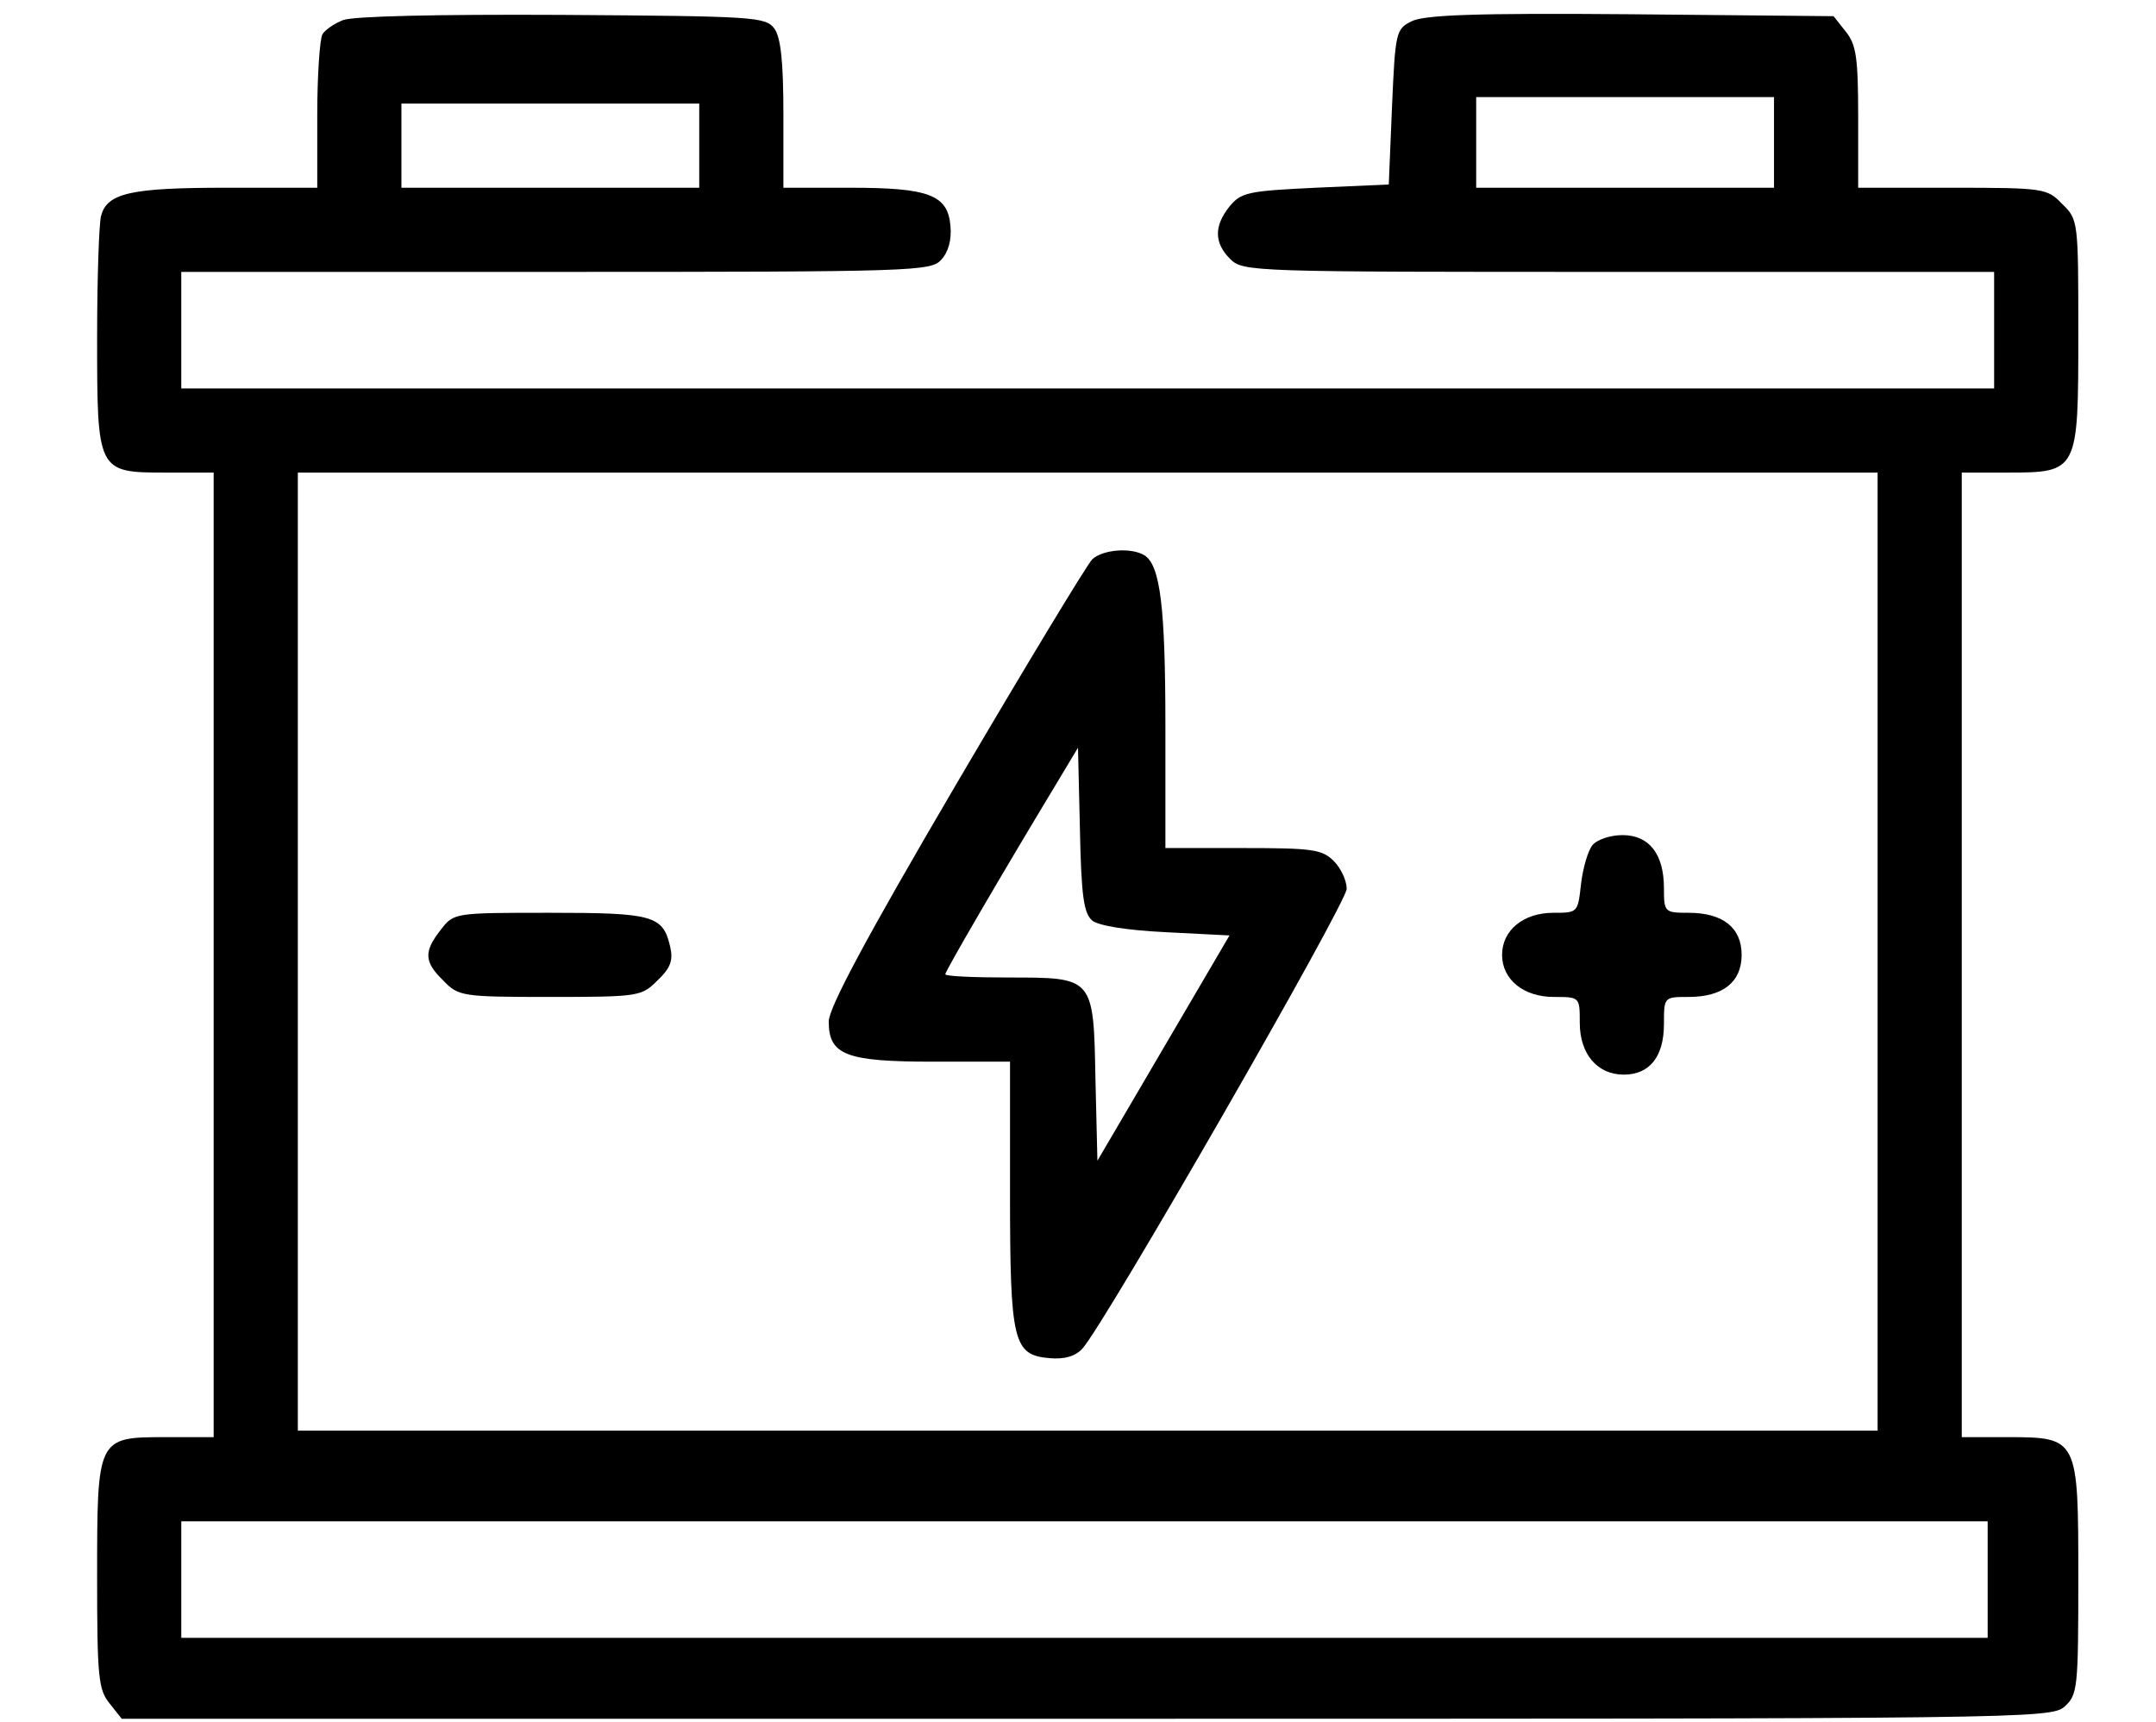<?xml version="1.0" standalone="no"?>
<!DOCTYPE svg PUBLIC "-//W3C//DTD SVG 20010904//EN"
 "http://www.w3.org/TR/2001/REC-SVG-20010904/DTD/svg10.dtd">
<svg version="1.0" xmlns="http://www.w3.org/2000/svg"
 width="333pt" height="266pt" viewBox="0 0 333 266"
 preserveAspectRatio="xMidYMid meet">
<g transform="translate(0,266) scale(0.1,-0.1)"
fill="#000000" stroke="none">
<path d="M530 2629 c-13 -5 -28 -15 -32 -22 -4 -7 -8 -63 -8 -124 l0 -113
-140 0 c-148 0 -185 -8 -194 -44 -3 -11 -6 -95 -6 -186 0 -209 0 -210 106
-210 l74 0 0 -745 0 -745 -74 0 c-106 0 -106 0 -106 -216 0 -154 2 -174 19
-195 l19 -24 1490 0 c1451 0 1490 0 1511 19 20 18 21 29 21 198 0 217 0 218
-110 218 l-70 0 0 745 0 745 70 0 c110 0 110 1 110 215 0 173 0 176 -25 200
-23 24 -28 25 -170 25 l-145 0 0 109 c0 92 -3 112 -19 132 l-19 24 -314 3
c-239 2 -319 -1 -338 -11 -24 -12 -25 -17 -30 -132 l-5 -120 -113 -5 c-104 -5
-115 -7 -133 -29 -24 -30 -24 -56 1 -81 20 -20 33 -20 600 -20 l580 0 0 -90 0
-90 -1400 0 -1400 0 0 90 0 90 578 0 c557 0 580 1 596 19 11 12 16 31 14 52
-4 48 -33 59 -155 59 l-103 0 0 113 c0 82 -4 119 -14 133 -14 18 -30 19 -328
21 -194 1 -322 -2 -338 -8z m2210 -189 l0 -70 -230 0 -230 0 0 70 0 70 230 0
230 0 0 -70z m-1660 -5 l0 -65 -230 0 -230 0 0 65 0 65 230 0 230 0 0 -65z
m1820 -1245 l0 -740 -1220 0 -1220 0 0 740 0 740 1220 0 1220 0 0 -740z m170
-970 l0 -90 -1395 0 -1395 0 0 90 0 90 1395 0 1395 0 0 -90z"/>
<path d="M1687 1796 c-8 -8 -103 -165 -211 -349 -139 -237 -196 -344 -196
-365 0 -52 27 -62 162 -62 l118 0 0 -202 c0 -232 5 -251 61 -256 24 -2 40 3
51 15 35 39 408 688 408 710 0 13 -9 32 -20 43 -18 18 -33 20 -140 20 l-120 0
0 188 c0 185 -8 248 -32 264 -21 13 -65 9 -81 -6z m0 -558 c10 -8 53 -15 114
-18 l98 -5 -102 -174 -102 -174 -3 124 c-3 160 -2 159 -134 159 -54 0 -98 2
-98 5 0 5 91 161 169 290 l36 60 3 -127 c2 -102 6 -129 19 -140z"/>
<path d="M2460 1355 c-7 -8 -15 -35 -18 -60 -5 -45 -5 -45 -43 -45 -46 0 -79
-27 -79 -65 0 -38 33 -65 80 -65 40 0 40 0 40 -40 0 -48 27 -80 68 -80 40 0
62 28 62 78 0 42 0 42 38 42 53 0 82 23 82 65 0 42 -29 65 -82 65 -37 0 -38 1
-38 38 0 53 -23 82 -64 82 -19 0 -39 -7 -46 -15z"/>
<path d="M681 1224 c-27 -34 -26 -50 4 -79 23 -24 29 -25 165 -25 138 0 141 1
166 26 20 19 24 31 19 52 -11 48 -27 52 -186 52 -147 0 -148 0 -168 -26z"/>
</g>
</svg>
